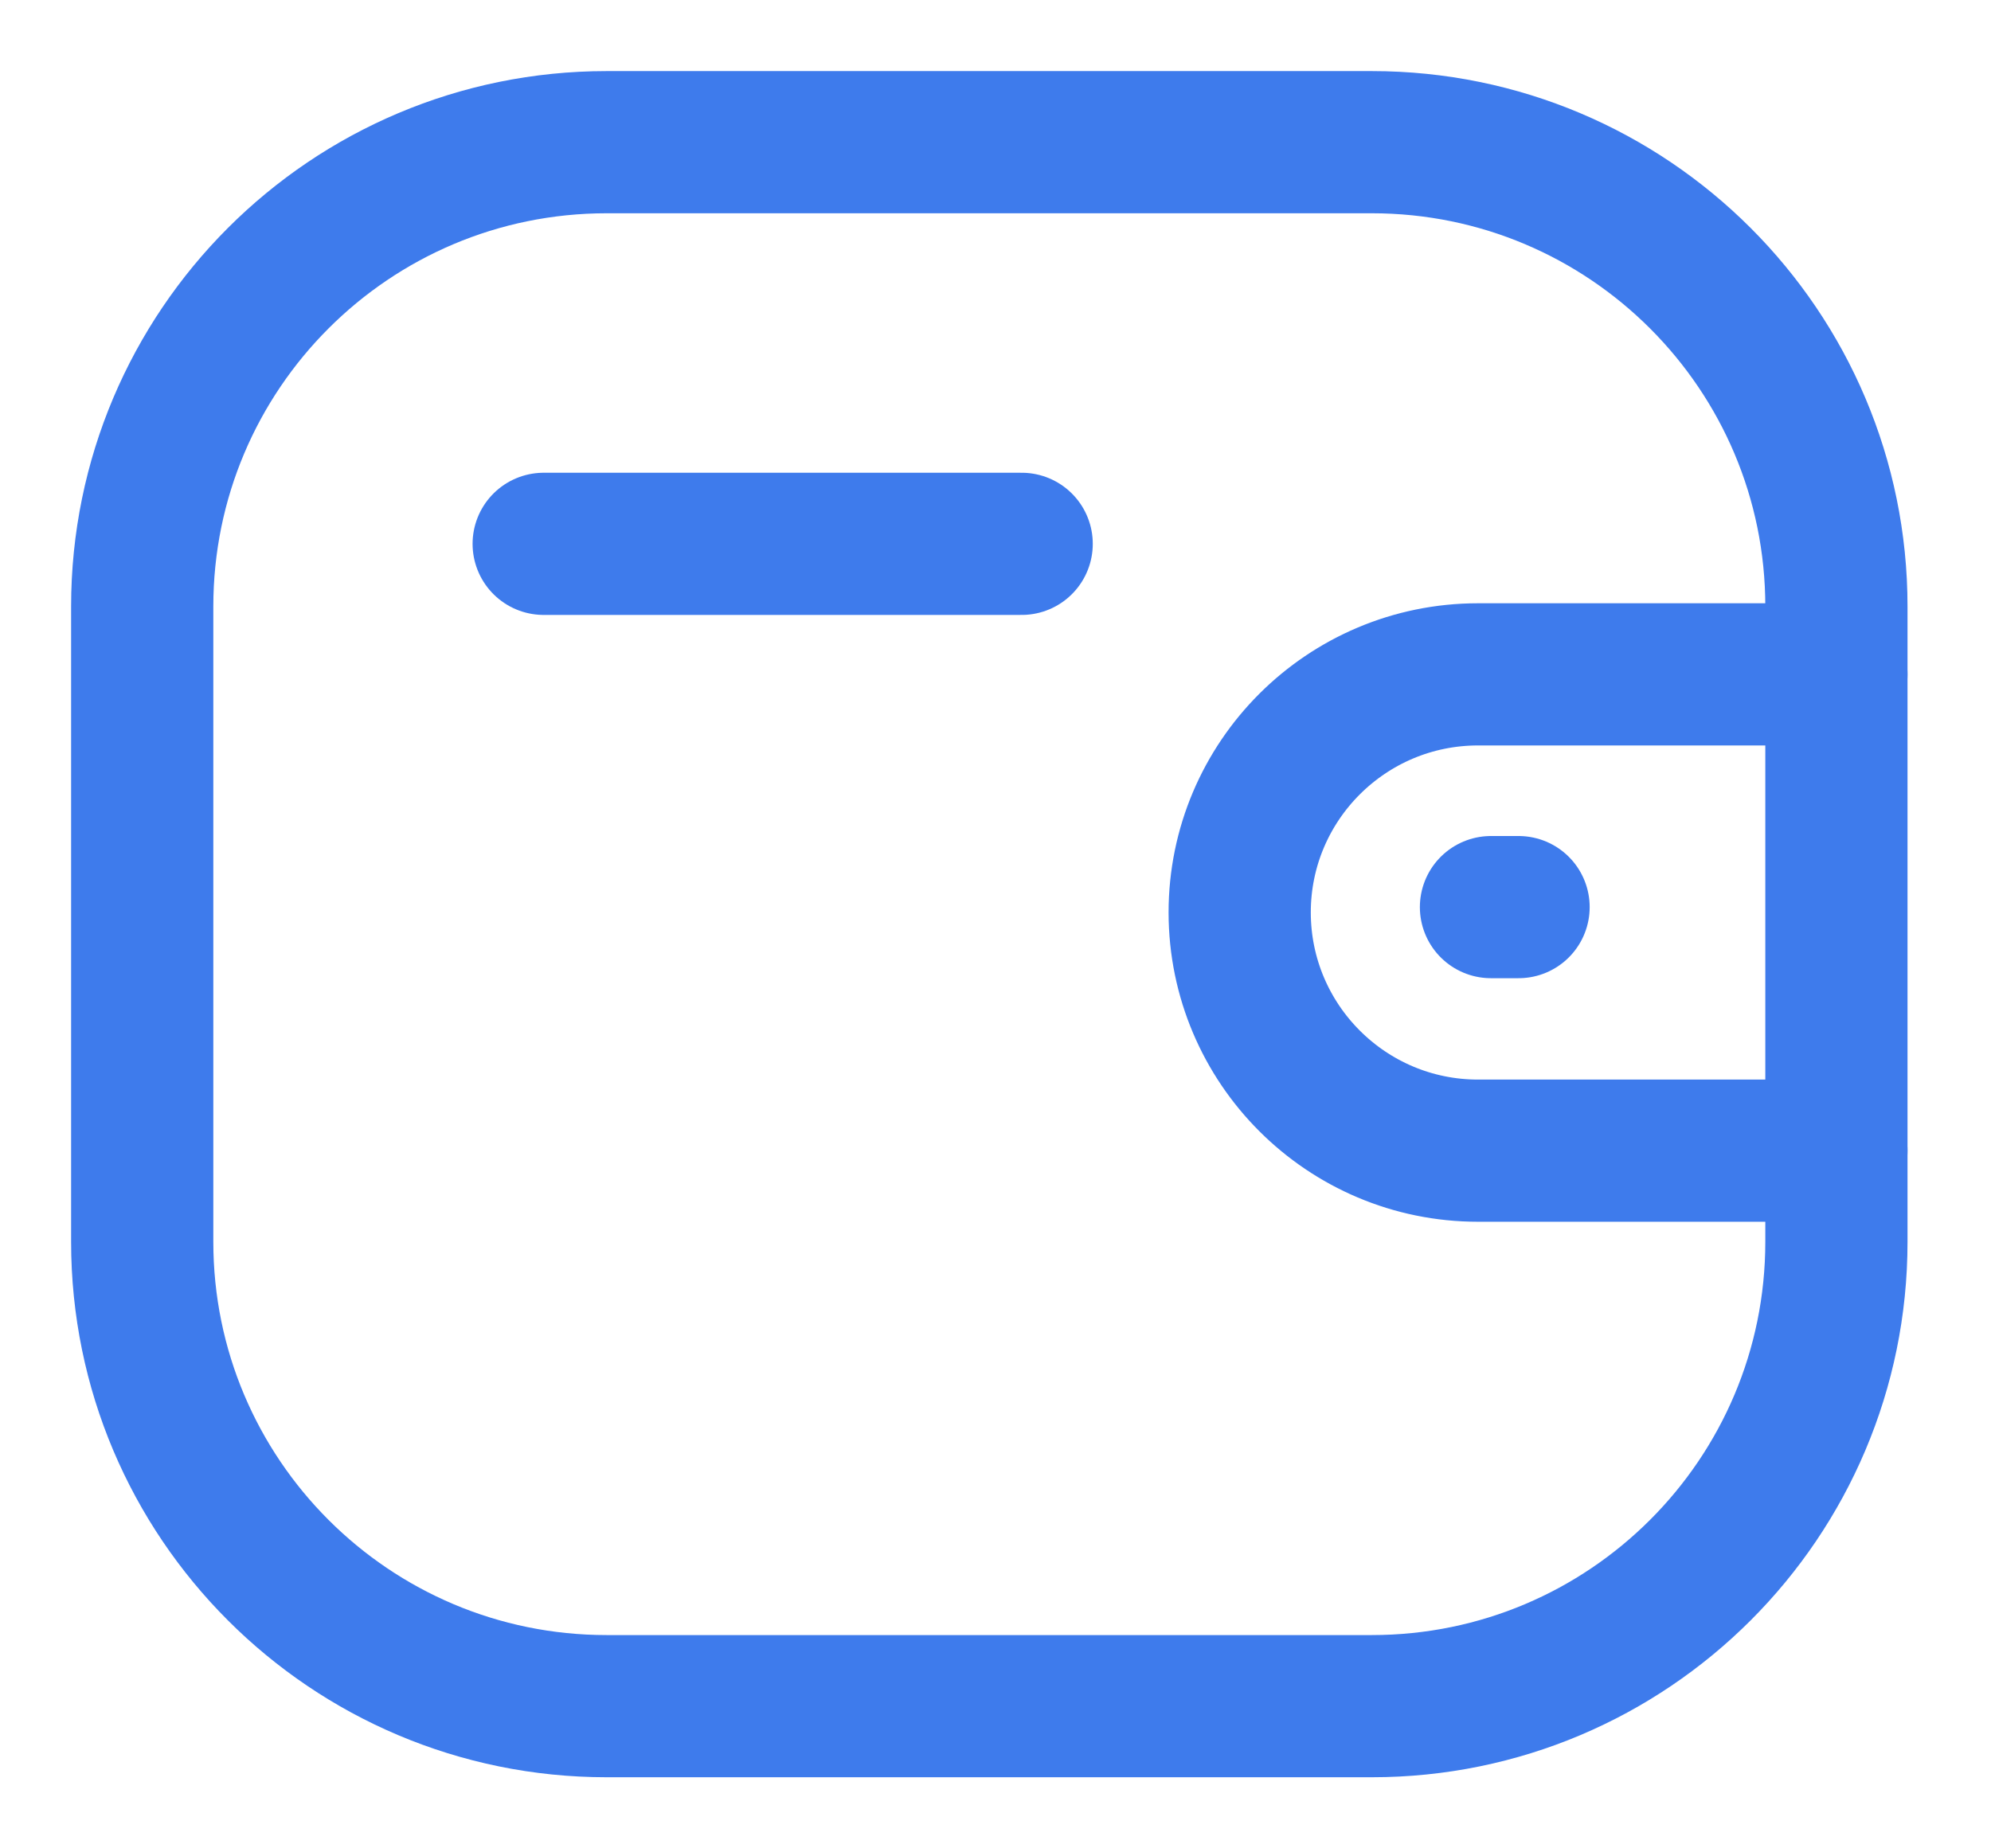 <svg width="14" height="13" viewBox="0 0 14 13" fill="none" xmlns="http://www.w3.org/2000/svg">
<path d="M12.913 8.093H10.393C9.468 8.093 8.718 7.343 8.717 6.418C8.717 5.493 9.468 4.743 10.393 4.743H12.913" stroke="#3E7BEC" stroke-linecap="round" stroke-linejoin="round"/>
<path d="M10.678 6.38H10.484" stroke="#3E7BEC" stroke-linecap="round" stroke-linejoin="round"/>
<path fill-rule="evenodd" clip-rule="evenodd" d="M4.266 1H9.646C11.45 1 12.913 2.462 12.913 4.266V8.734C12.913 10.538 11.45 12 9.646 12H4.266C2.462 12 1 10.538 1 8.734V4.266C1 2.462 2.462 1 4.266 1Z" stroke="#3E7BEC" stroke-linecap="round" stroke-linejoin="round"/>
<path d="M3.823 3.825H7.184" stroke="#3E7BEC" stroke-linecap="round" stroke-linejoin="round"/>
</svg>
